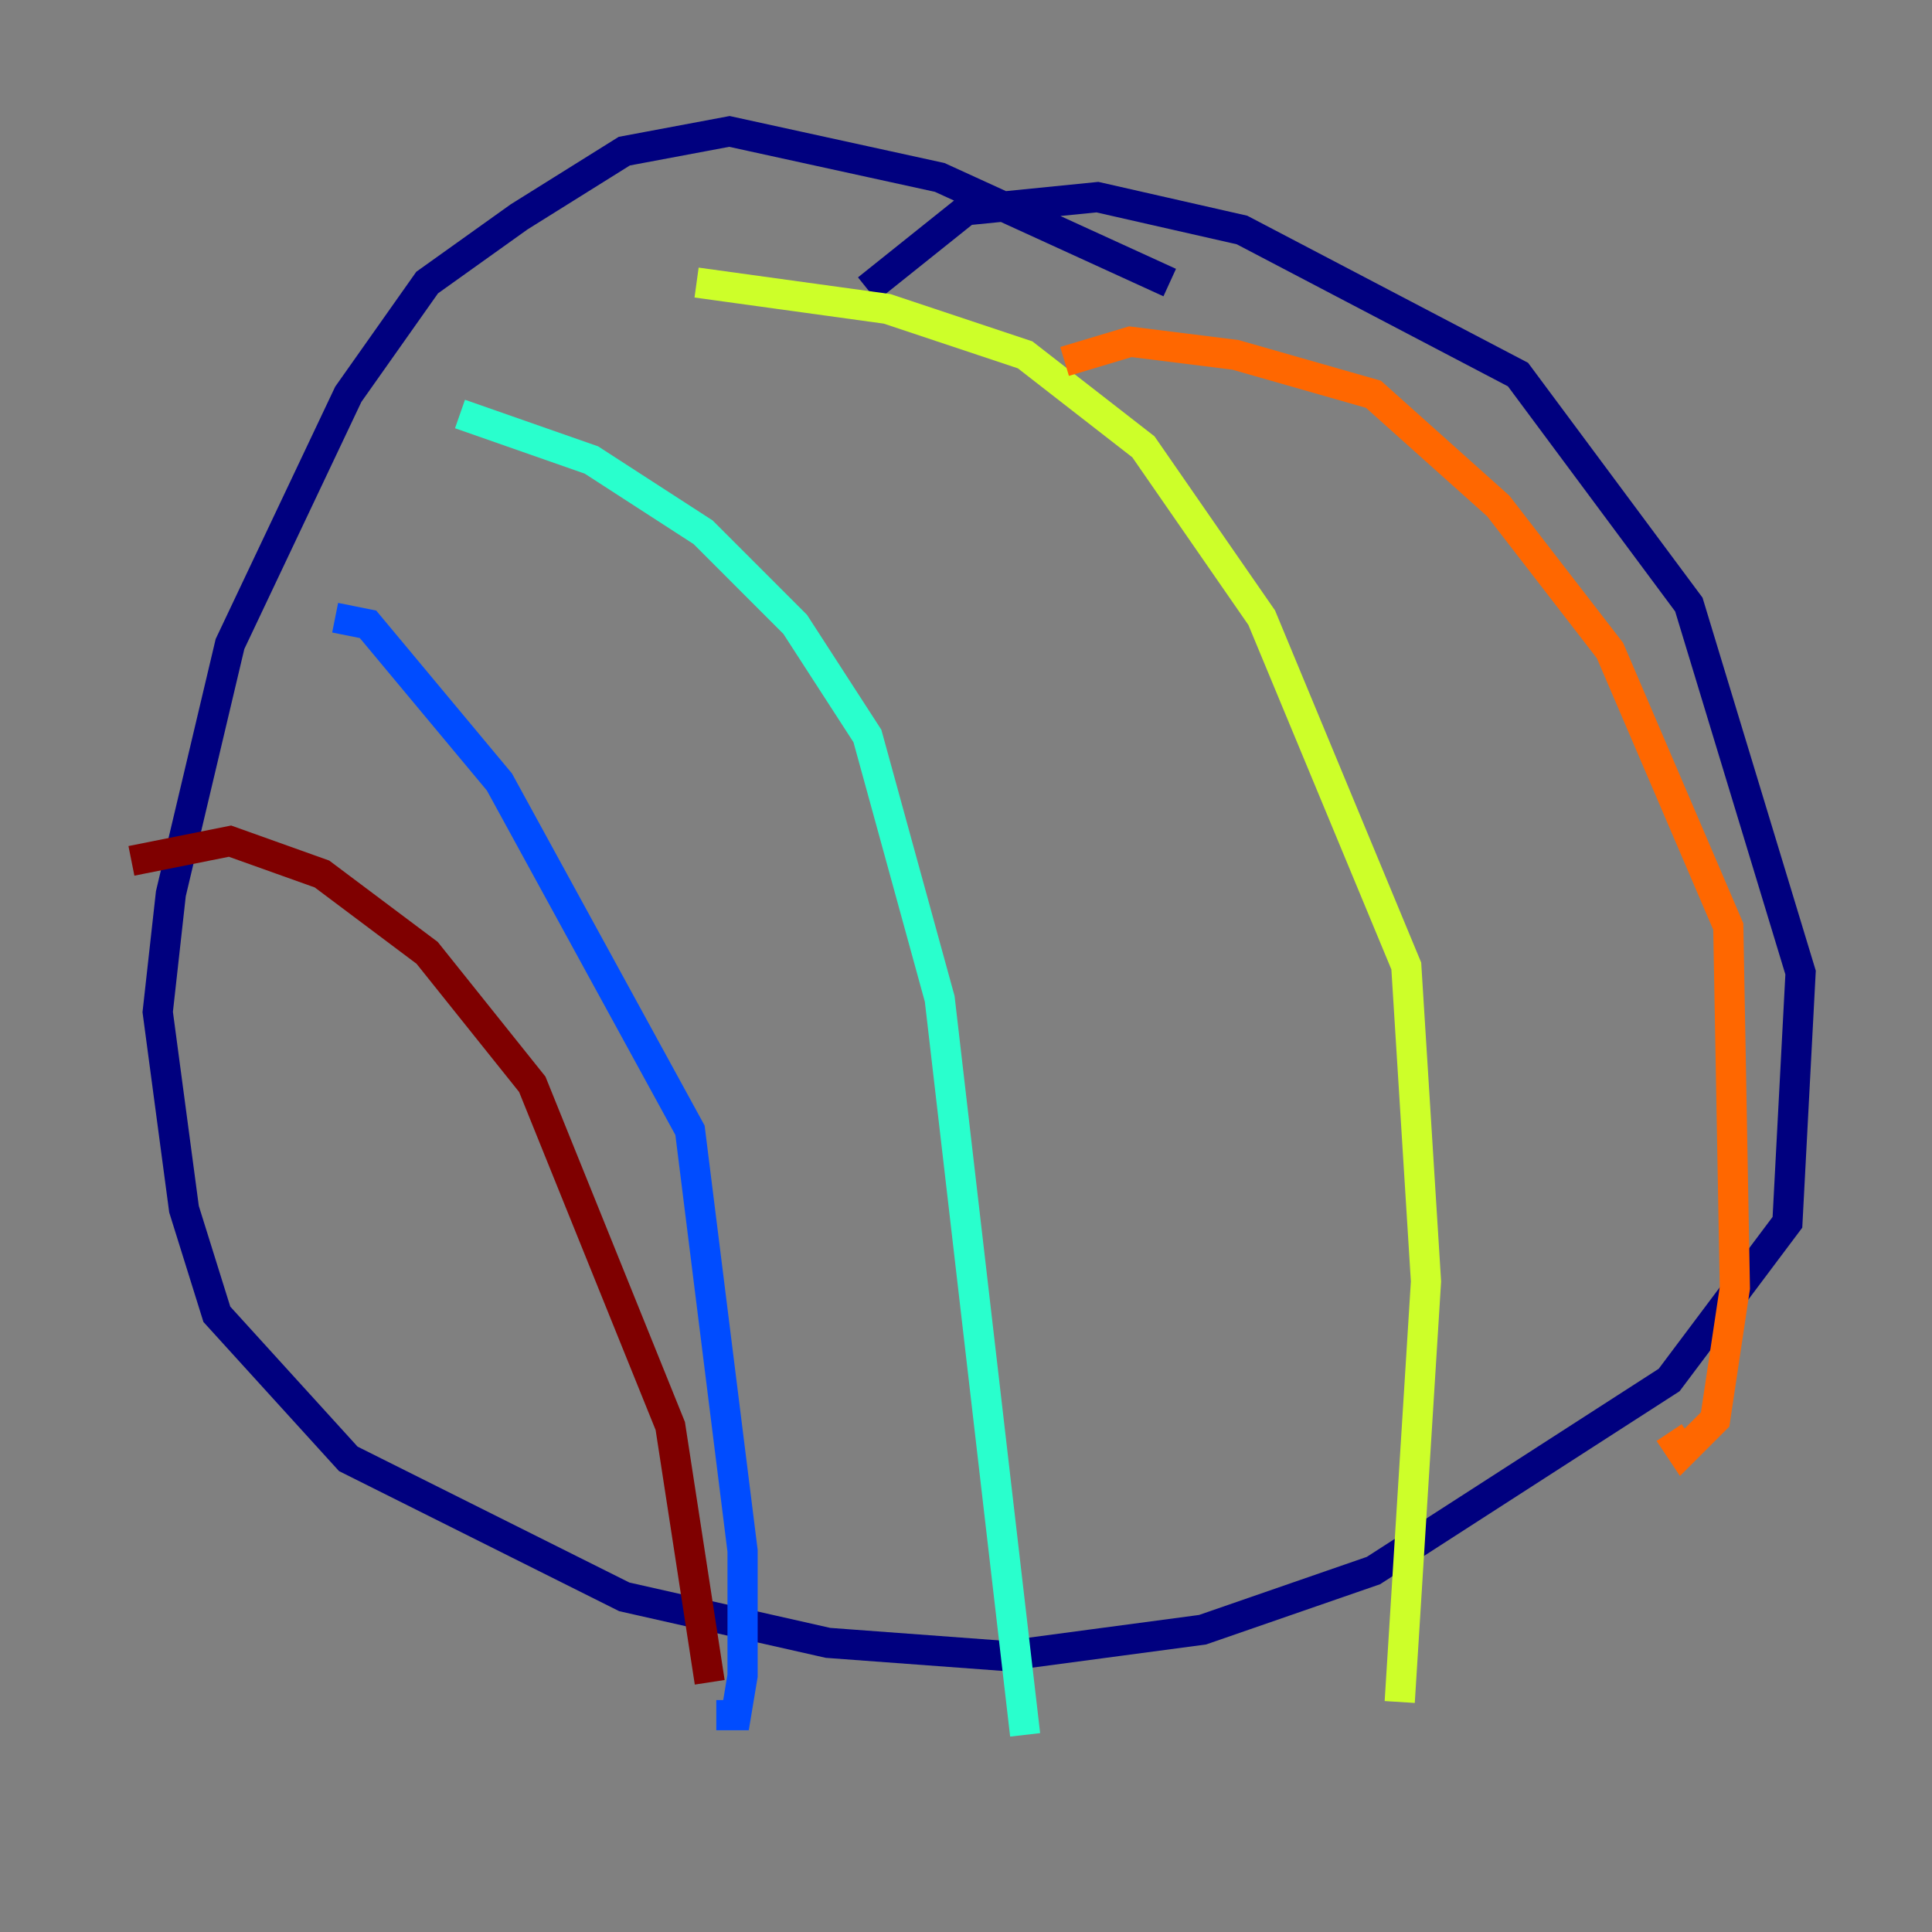 <?xml version="1.0" encoding="utf-8" ?>
<svg baseProfile="tiny" height="128" version="1.2" viewBox="0,0,128,128" width="128" xmlns="http://www.w3.org/2000/svg" xmlns:ev="http://www.w3.org/2001/xml-events" xmlns:xlink="http://www.w3.org/1999/xlink"><rect x="0" y="0" width="128" height="128" fill="#808080" stroke="none"/><defs /><polyline fill="none" points="77.497,18.721 62.258,11.755 48.327,8.707 41.361,10.014 34.395,14.367 28.299,18.721 23.075,26.122 15.238,42.667 11.32,59.211 10.449,67.048 12.191,80.109 14.367,87.075 23.075,96.653 41.361,105.796 54.857,108.844 66.612,109.714 79.674,107.973 90.993,104.054 110.585,91.429 118.422,80.98 119.293,64.435 111.891,40.054 100.571,24.816 82.286,15.238 72.707,13.061 64.0,13.932 57.469,19.157" stroke="#00007f" stroke-width="2" /><polyline fill="none" points="22.204,40.925 24.381,41.361 33.088,51.809 45.714,74.884 49.197,102.748 49.197,111.02 48.762,113.633 47.456,113.633" stroke="#004cff" stroke-width="2" /><polyline fill="none" points="30.476,27.429 39.184,30.476 46.585,35.265 52.68,41.361 57.469,48.762 62.258,66.177 67.918,114.939" stroke="#29ffcd" stroke-width="2" /><polyline fill="none" points="46.15,18.721 58.776,20.463 67.918,23.51 75.755,29.605 83.592,40.925 93.17,64.0 94.476,84.898 92.735,112.762" stroke="#cdff29" stroke-width="2" /><polyline fill="none" points="70.531,23.946 74.884,22.64 81.85,23.51 90.993,26.122 99.265,33.524 106.667,43.102 114.503,61.388 114.939,85.333 113.633,94.041 111.456,96.218 110.585,94.912" stroke="#ff6700" stroke-width="2" /><polyline fill="none" points="8.707,57.034 15.238,55.728 21.333,57.905 28.299,63.129 35.265,71.837 44.408,94.476 47.02,111.456" stroke="#7f0000" stroke-width="2" /></svg>